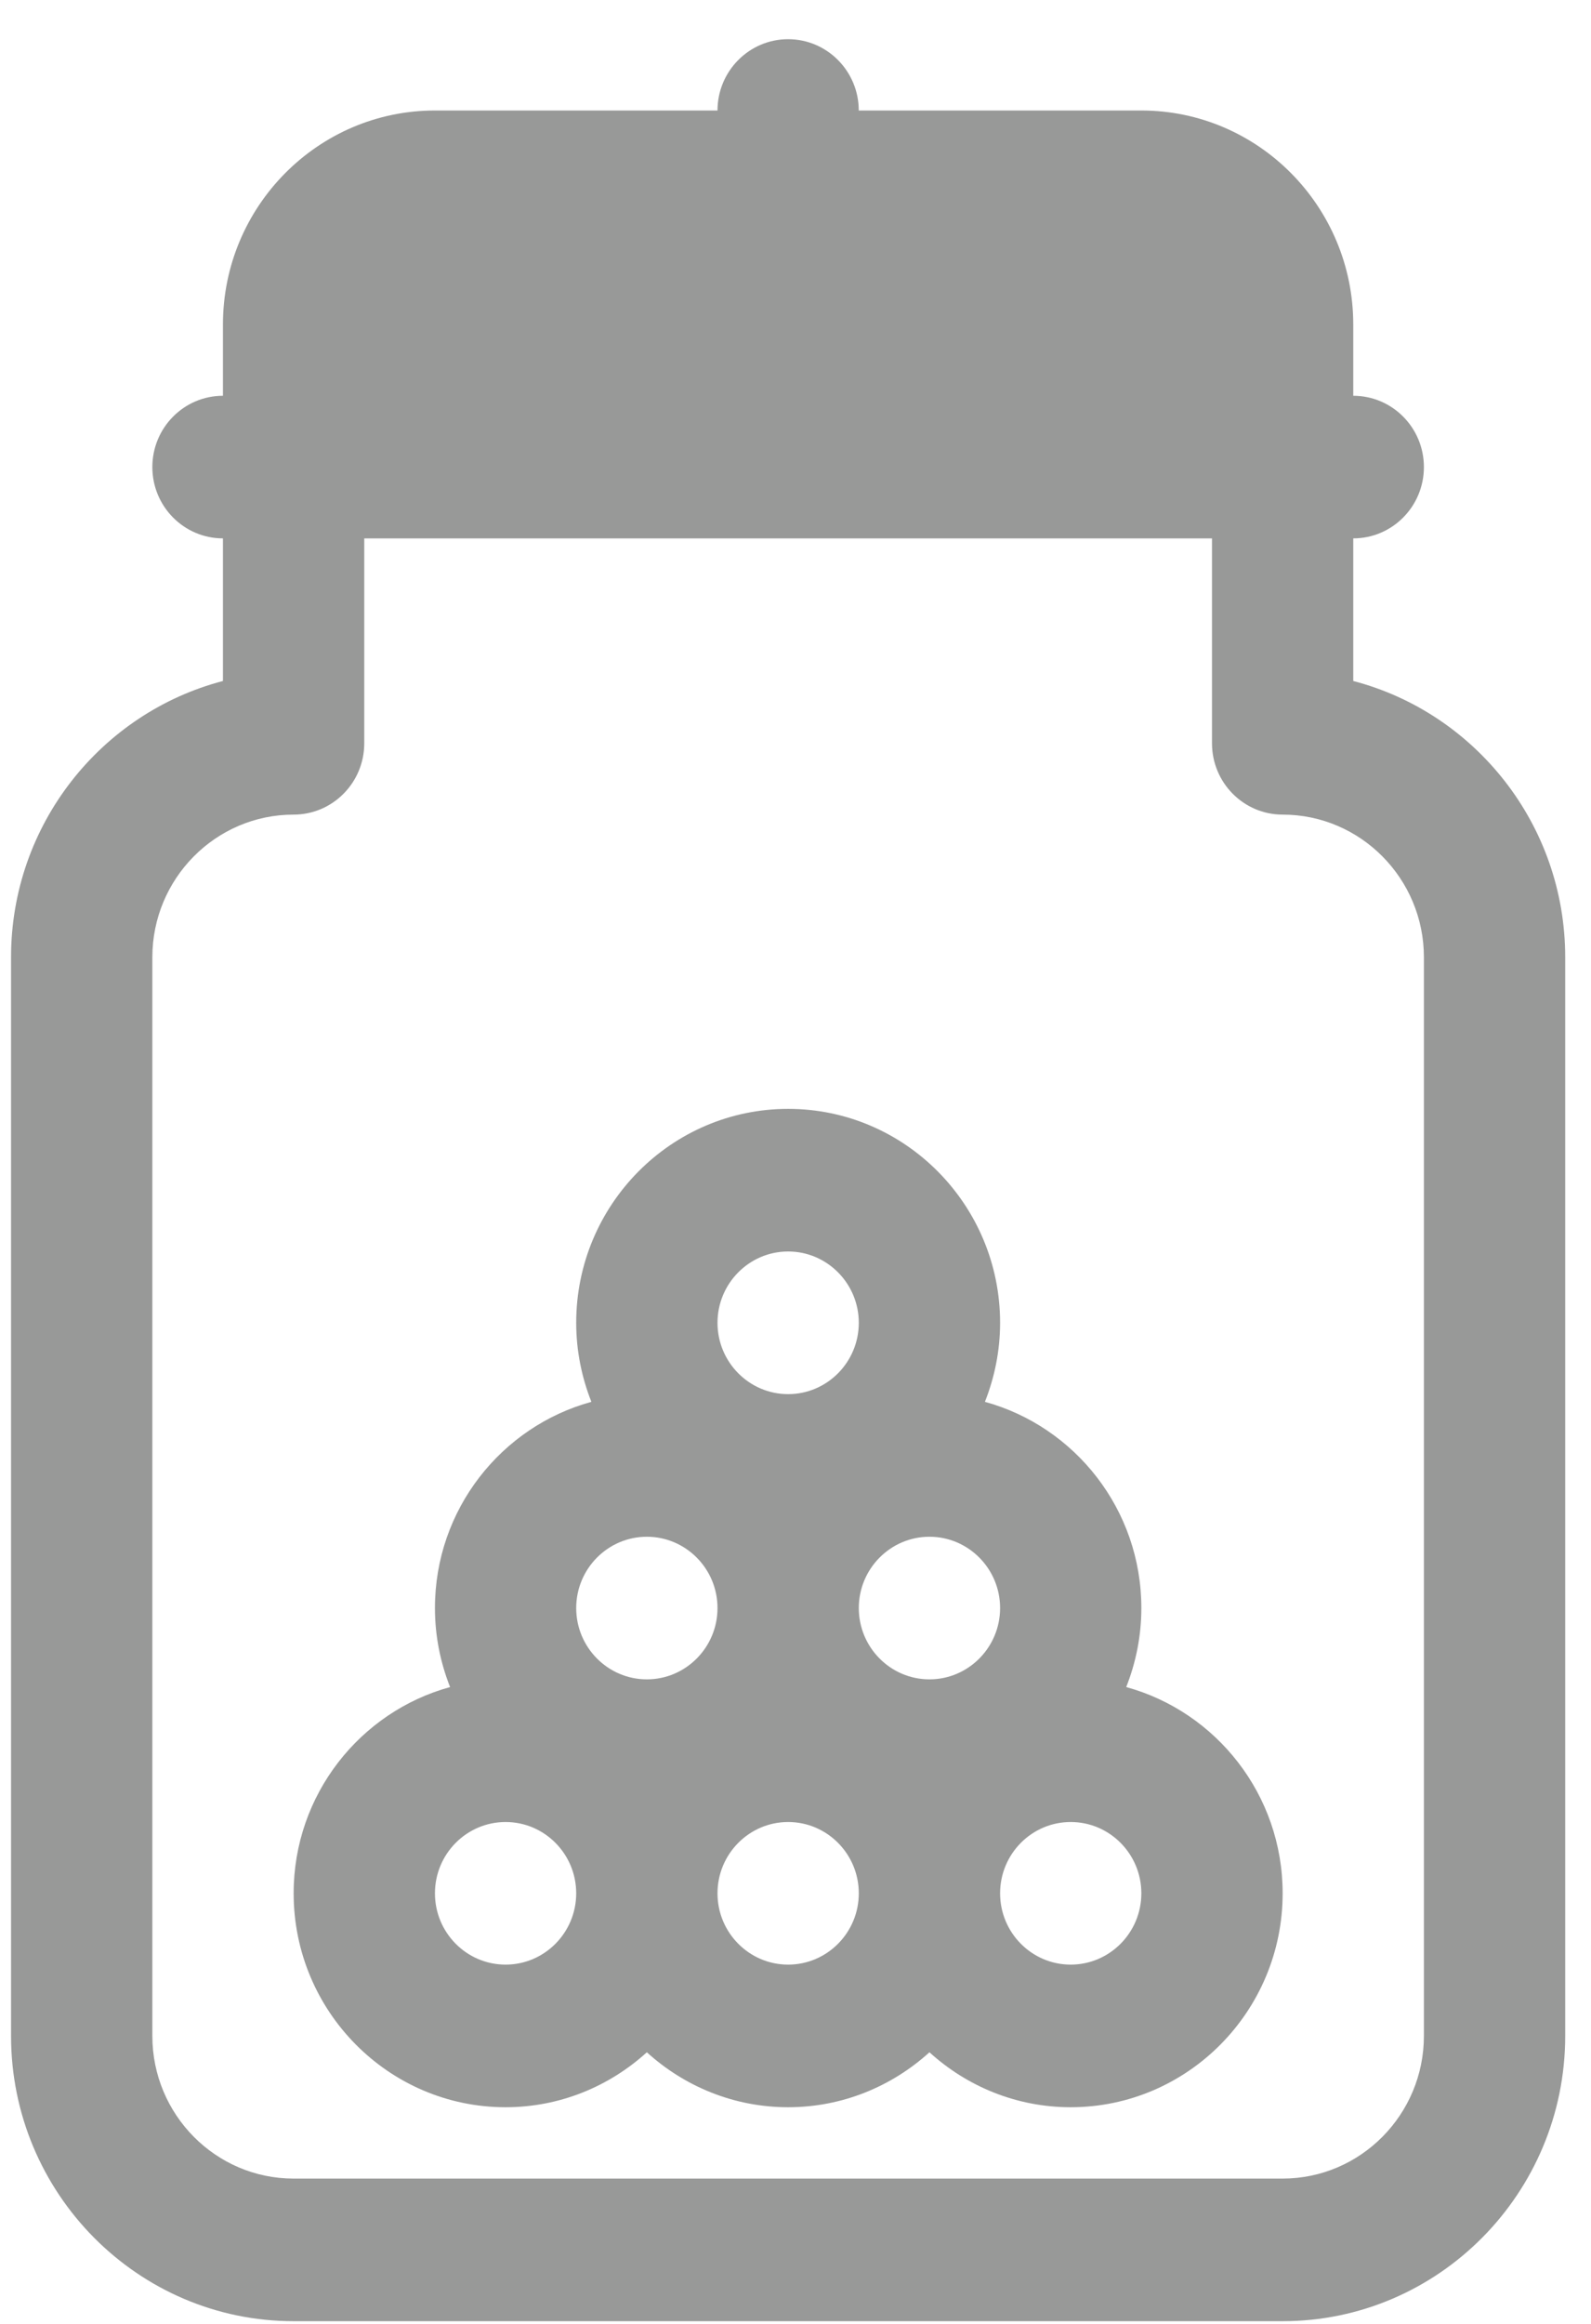<svg width="37" height="54" viewBox="0 0 37 54" fill="none" xmlns="http://www.w3.org/2000/svg">
<path d="M22.905 32.576C23.13 32.007 23.258 31.388 23.258 30.739C23.258 27.998 21.047 25.768 18.329 25.768C15.611 25.768 13.4 27.998 13.4 30.739C13.4 31.388 13.528 32.006 13.753 32.576C11.659 33.15 10.115 35.078 10.115 37.368C10.115 38.017 10.242 38.635 10.467 39.204C8.374 39.778 6.829 41.707 6.829 43.997C6.829 46.738 9.039 48.968 11.758 48.968C13.021 48.968 14.17 48.483 15.043 47.691C15.916 48.483 17.066 48.968 18.329 48.968C19.592 48.968 20.741 48.483 21.615 47.691C22.488 48.483 23.637 48.968 24.9 48.968C27.618 48.968 29.829 46.738 29.829 43.997C29.829 41.707 28.284 39.778 26.191 39.204C26.416 38.635 26.543 38.017 26.543 37.368C26.543 35.078 24.998 33.15 22.905 32.576H22.905ZM21.615 39.025C20.709 39.025 19.972 38.282 19.972 37.368C19.972 36.454 20.709 35.711 21.615 35.711C22.521 35.711 23.258 36.454 23.258 37.368C23.258 38.282 22.521 39.025 21.615 39.025ZM18.329 29.082C19.235 29.082 19.972 29.826 19.972 30.739C19.972 31.654 19.235 32.397 18.329 32.397C17.423 32.397 16.686 31.654 16.686 30.739C16.686 29.826 17.423 29.082 18.329 29.082ZM15.043 35.711C15.949 35.711 16.686 36.454 16.686 37.368C16.686 38.282 15.949 39.025 15.043 39.025C14.137 39.025 13.4 38.282 13.4 37.368C13.4 36.454 14.137 35.711 15.043 35.711ZM11.758 45.654C10.851 45.654 10.115 44.911 10.115 43.997C10.115 43.083 10.851 42.34 11.758 42.34C12.664 42.34 13.4 43.083 13.4 43.997C13.4 44.911 12.664 45.654 11.758 45.654ZM18.329 45.654C17.423 45.654 16.686 44.911 16.686 43.997C16.686 43.083 17.423 42.34 18.329 42.34C19.235 42.34 19.972 43.083 19.972 43.997C19.972 44.911 19.235 45.654 18.329 45.654ZM24.9 45.654C23.994 45.654 23.258 44.911 23.258 43.997C23.258 43.083 23.994 42.34 24.9 42.34C25.806 42.34 26.543 43.083 26.543 43.997C26.543 44.911 25.806 45.654 24.9 45.654Z" fill="#989998"/>
<path d="M31.471 15.825V12.511C32.378 12.511 33.114 11.769 33.114 10.854C33.114 9.939 32.378 9.197 31.471 9.197V7.54C31.471 4.798 29.261 2.568 26.543 2.568H19.971C19.971 1.654 19.235 0.911 18.328 0.911C17.422 0.911 16.686 1.654 16.686 2.568H10.114C7.396 2.568 5.185 4.798 5.185 7.54V9.197C4.279 9.197 3.543 9.939 3.543 10.854C3.543 11.769 4.279 12.511 5.185 12.511V15.825C2.354 16.564 0.257 19.161 0.257 22.244V47.311C0.257 50.966 3.205 53.94 6.828 53.94H29.828C33.452 53.94 36.4 50.966 36.4 47.311V22.244C36.4 19.161 34.303 16.564 31.471 15.825V15.825ZM33.114 47.311C33.114 49.139 31.64 50.626 29.828 50.626H6.828C5.016 50.626 3.543 49.139 3.543 47.311V22.245C3.543 20.417 5.016 18.93 6.828 18.93C7.735 18.93 8.471 18.188 8.471 17.273V12.512H28.186V17.273C28.186 18.188 28.922 18.93 29.828 18.93C31.64 18.93 33.114 20.417 33.114 22.245V47.311Z" fill="#989998"/>
</svg>

